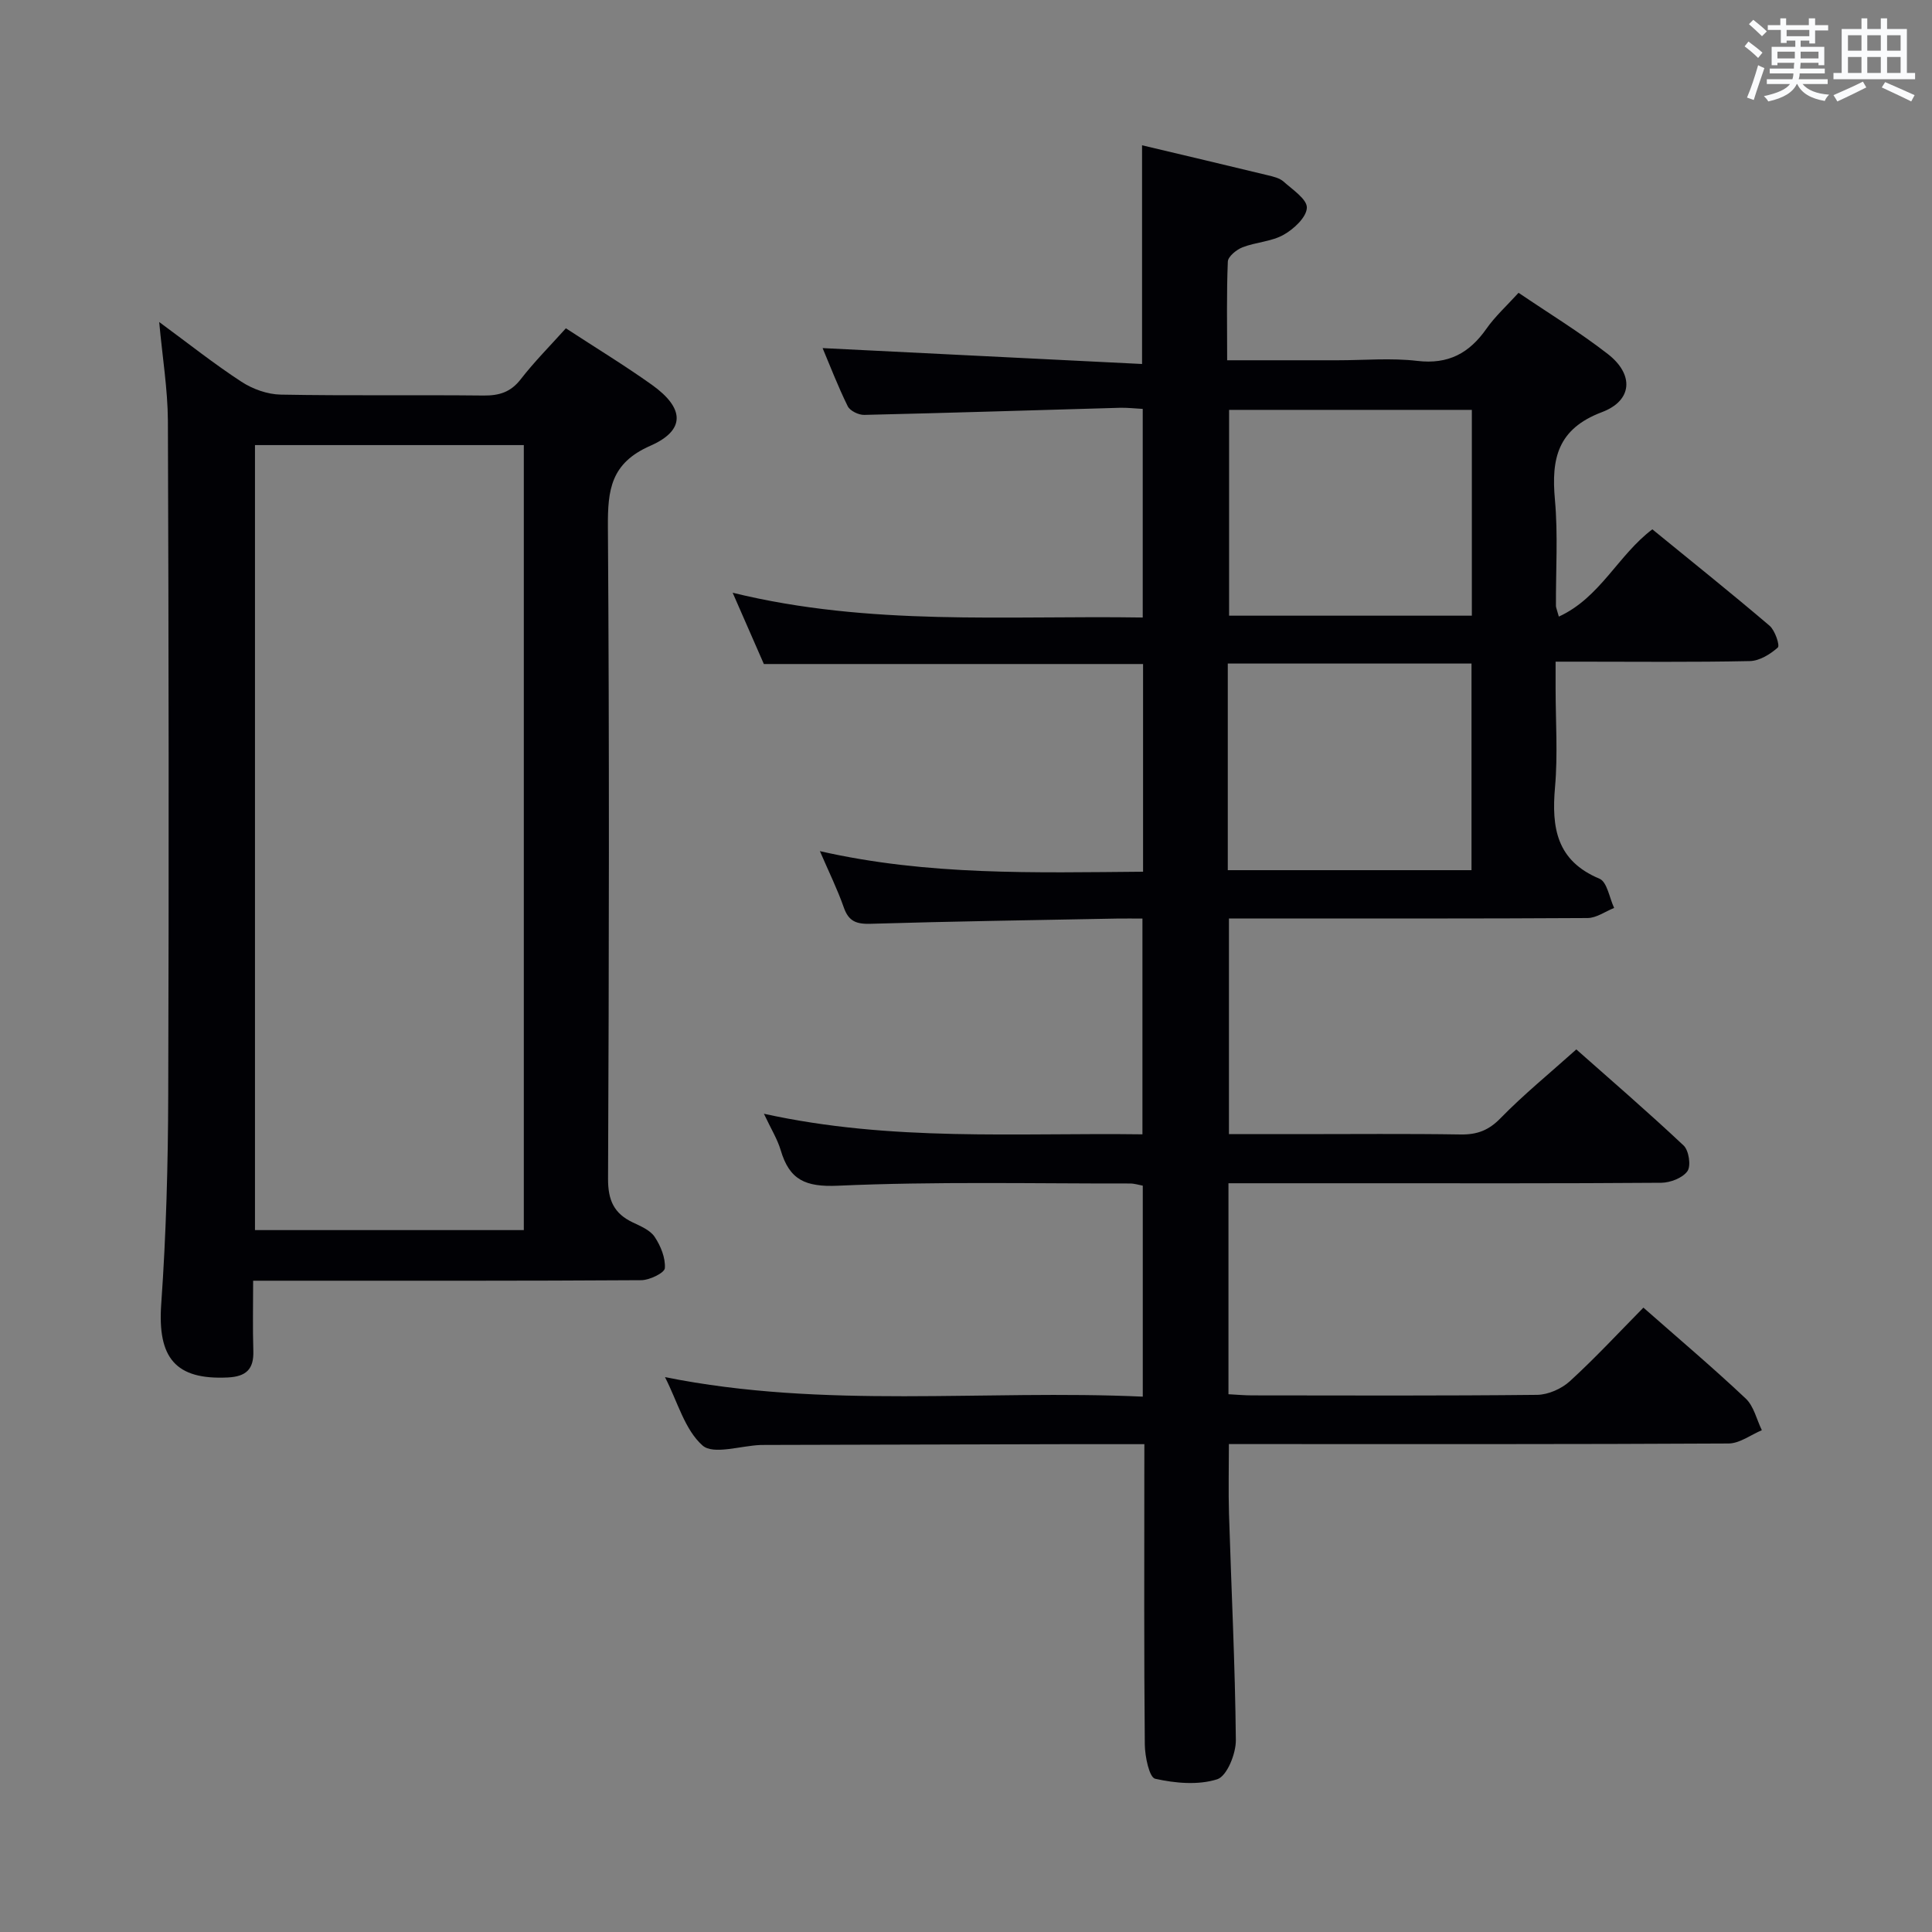 <svg enable-background="new 0 0 400 400" viewBox="0 0 400 400" xmlns="http://www.w3.org/2000/svg"><rect x="0" y="0" width="400" height="400" fill="#808080" stroke="none"/><path d="m236.93 299c-5.9 0-11.19-.01-16.49 0-20.66.05-41.33.11-61.99.16-.33 0-.67 0-1 .01-4.11.16-9.76 2.07-11.99.11-3.68-3.25-5.15-9-7.78-14.16 33.12 6.65 65.93 2.55 98.92 4.04 0-14.86 0-29.11 0-43.68-.78-.14-1.71-.45-2.64-.45-20.16.03-40.35-.44-60.48.46-6.75.3-10.03-1.22-11.84-7.34-.68-2.3-2-4.41-3.48-7.56 26.48 5.83 52.26 3.91 78.37 4.26 0-14.89 0-29.43 0-44.67-1.78 0-3.55-.03-5.32 0-16.98.33-33.96.57-50.93 1.08-2.94.09-4.57-.47-5.58-3.38-1.31-3.74-3.08-7.33-4.95-11.66 22.36 5.09 44.49 4.44 66.91 4.26 0-14.56 0-28.65 0-43-25.9 0-51.79 0-78.51 0-1.84-4.21-3.98-9.1-6.46-14.76 28.42 6.97 56.54 4.68 84.9 5.13 0-14.54 0-28.62 0-43.19-1.56-.08-3.18-.28-4.8-.23-17.62.5-35.24 1.06-52.86 1.47-1.16.03-2.95-.84-3.42-1.8-2.03-4.12-3.68-8.43-5.2-12.03 22.02 1.1 44 2.19 66.14 3.29 0-15.9 0-30.46 0-45.28 8.68 2.06 17.39 4.11 26.09 6.22 1.12.27 2.4.57 3.21 1.3 1.86 1.66 4.88 3.65 4.82 5.41-.07 1.97-2.7 4.42-4.81 5.6-2.52 1.42-5.75 1.52-8.51 2.59-1.25.49-2.99 1.9-3.04 2.95-.28 6.61-.14 13.23-.14 20.44h22.89c5.5 0 11.06-.51 16.48.13 6.43.76 10.76-1.6 14.31-6.66 1.79-2.56 4.17-4.71 6.65-7.44 6.28 4.26 12.65 8.14 18.5 12.69 5.4 4.2 5.15 9.61-1.24 12.02-9.21 3.48-10.5 9.64-9.73 18.13.66 7.27.17 14.65.21 21.98 0 .32.16.64.6 2.22 8.56-3.92 12.26-12.72 19.36-18.07 8.14 6.65 16.31 13.18 24.27 19.96 1.13.96 2.17 4.1 1.71 4.51-1.56 1.39-3.79 2.77-5.79 2.81-11.83.25-23.66.12-35.49.12-1.32 0-2.64 0-4.73 0v5.5c0 6.83.48 13.71-.12 20.49-.74 8.4.31 15.23 9.21 18.95 1.58.66 2.05 3.97 3.03 6.05-1.83.73-3.65 2.07-5.49 2.09-22.83.14-45.66.09-68.49.09-1.8 0-3.61 0-5.77 0v44.65h14.48c11.17 0 22.33-.11 33.5.07 3.41.05 5.8-.85 8.26-3.38 4.75-4.87 10.06-9.19 15.68-14.23 6.75 5.98 14.64 12.78 22.22 19.9 1.08 1.02 1.56 4.2.79 5.3-.99 1.41-3.53 2.39-5.42 2.41-20.83.16-41.66.1-62.49.1-8.95 0-17.91 0-27.12 0v43.68c1.7.09 3.31.24 4.91.24 19.66.02 39.33.1 58.99-.11 2.3-.03 5.06-1.25 6.79-2.83 5.26-4.81 10.12-10.06 15.22-15.23 7.28 6.41 14.4 12.43 21.18 18.82 1.68 1.58 2.26 4.34 3.34 6.56-2.29.96-4.58 2.73-6.88 2.75-32.33.18-64.66.12-96.99.12-1.99 0-3.99 0-6.47 0 0 4.93-.12 9.68.02 14.41.48 15.63 1.27 31.25 1.42 46.88.03 2.82-1.85 7.47-3.86 8.11-3.93 1.25-8.7.82-12.85-.11-1.21-.27-2.11-4.59-2.14-7.07-.18-18.66-.1-37.33-.1-55.99.01-1.8.01-3.61.01-6.21zm67.8-214.14c-17.06 0-33.73 0-50.26 0v42.61h50.26c0-14.28 0-28.22 0-42.61zm-50.53 95.3h50.46c0-14.52 0-28.6 0-42.78-16.96 0-33.64 0-50.46 0z" fill="#010105"/><path d="m32.96 66.67c6.04 4.44 11.36 8.67 17.02 12.36 2.32 1.52 5.38 2.62 8.13 2.67 13.99.26 28 .04 42 .19 3.25.03 5.62-.69 7.7-3.37 2.83-3.65 6.11-6.94 9.35-10.55 6.18 4.04 12.15 7.67 17.82 11.71 6.75 4.82 7.01 9.39-.35 12.62-8.17 3.59-8.82 9.11-8.77 16.74.31 45 .23 90 .03 134.99-.02 4.46 1.22 7.21 5.12 9.06 1.64.78 3.61 1.6 4.53 2.99 1.25 1.87 2.26 4.35 2.11 6.48-.07.98-3.16 2.48-4.88 2.49-24.5.16-49 .11-73.5.11-1.99 0-3.98 0-6.86 0 0 5.02-.11 9.78.04 14.54.12 3.79-1.5 5.3-5.28 5.49-10.85.53-14.58-4.07-13.79-15.2 1.02-14.43 1.41-28.93 1.45-43.4.15-46.5.1-93-.07-139.49-.04-6.54-1.13-13.09-1.8-20.43zm19.83 25.48v162.53h55.66c0-54.35 0-108.37 0-162.53-18.67 0-36.96 0-55.66 0z" fill="#010105"/><g fill="#fafbfc"><path d="m361.2 9.6.8-1c.9.7 1.9 1.4 2.9 2.3l-.9 1.1c-1-1-2-1.8-2.8-2.4zm.5 10.6c.9-2.1 1.6-4.3 2.3-6.7.4.2.8.4 1.3.6-.7 2.1-1.5 4.3-2.2 6.6zm.4-15.2.9-.9c1 .8 2 1.6 2.8 2.4l-1 1c-.9-.9-1.8-1.7-2.7-2.5zm12.5-1.2h1.2v1.4h2.7v1.1h-2.7v2.7h-1.2v-.6h-1.8v1.3h4.9v3.8h-1.2v-.5h-3.7c0 .4-.1.9-.1 1.2h5.1v1h-5.2c0 .5-.1.9-.2 1.2h6v1h-5.2c1.1 1.3 2.9 2 5.5 2.2-.4.4-.7.8-.9 1.3-2.9-.5-4.8-1.6-5.7-3.5h-.1c-.8 1.7-2.7 2.9-5.9 3.6-.2-.4-.6-.8-.9-1.1 2.8-.6 4.6-1.4 5.4-2.5h-4.8v-1h5.3c.1-.3.2-.7.2-1.2h-4.9v-1h5c0-.4 0-.8.1-1.2h-3.5v.5h-1.2v-3.8h4.9v-1.3h-1.8v.5h-1.2v-2.7h-2.7v-1h2.6v-1.4h1.2v1.4h4.7v-1.4zm-6.6 8.3h3.6c0-.4 0-.9 0-1.4h-3.6zm1.9-4.6h4.7v-1.3h-4.7zm6.6 3.2h-3.7v1.4h3.7z"/><path d="m385.3 3.8h1.3v2.2h2.8v-2.2h1.3v2.2h4.1v9.1h1.7v1.3h-16.9v-1.3h1.7v-9.1h4.1v-2.2zm.4 13.1.7 1.2c-1.8.9-3.8 1.9-6 2.9-.2-.4-.5-.8-.8-1.3 2.3-1 4.3-1.9 6.1-2.8zm-3.1-6.4h2.8v-3.2h-2.8zm0 4.6h2.8v-3.3h-2.8zm4-4.6h2.8v-3.2h-2.8zm0 4.6h2.8v-3.3h-2.8zm3.7 1.9c2.1.9 4.1 1.8 6.1 2.7l-.7 1.3c-2.2-1.1-4.2-2-6.1-2.9zm3.2-9.7h-2.8v3.2h2.8zm-2.8 7.8h2.8v-3.3h-2.8z"/></g></svg>
